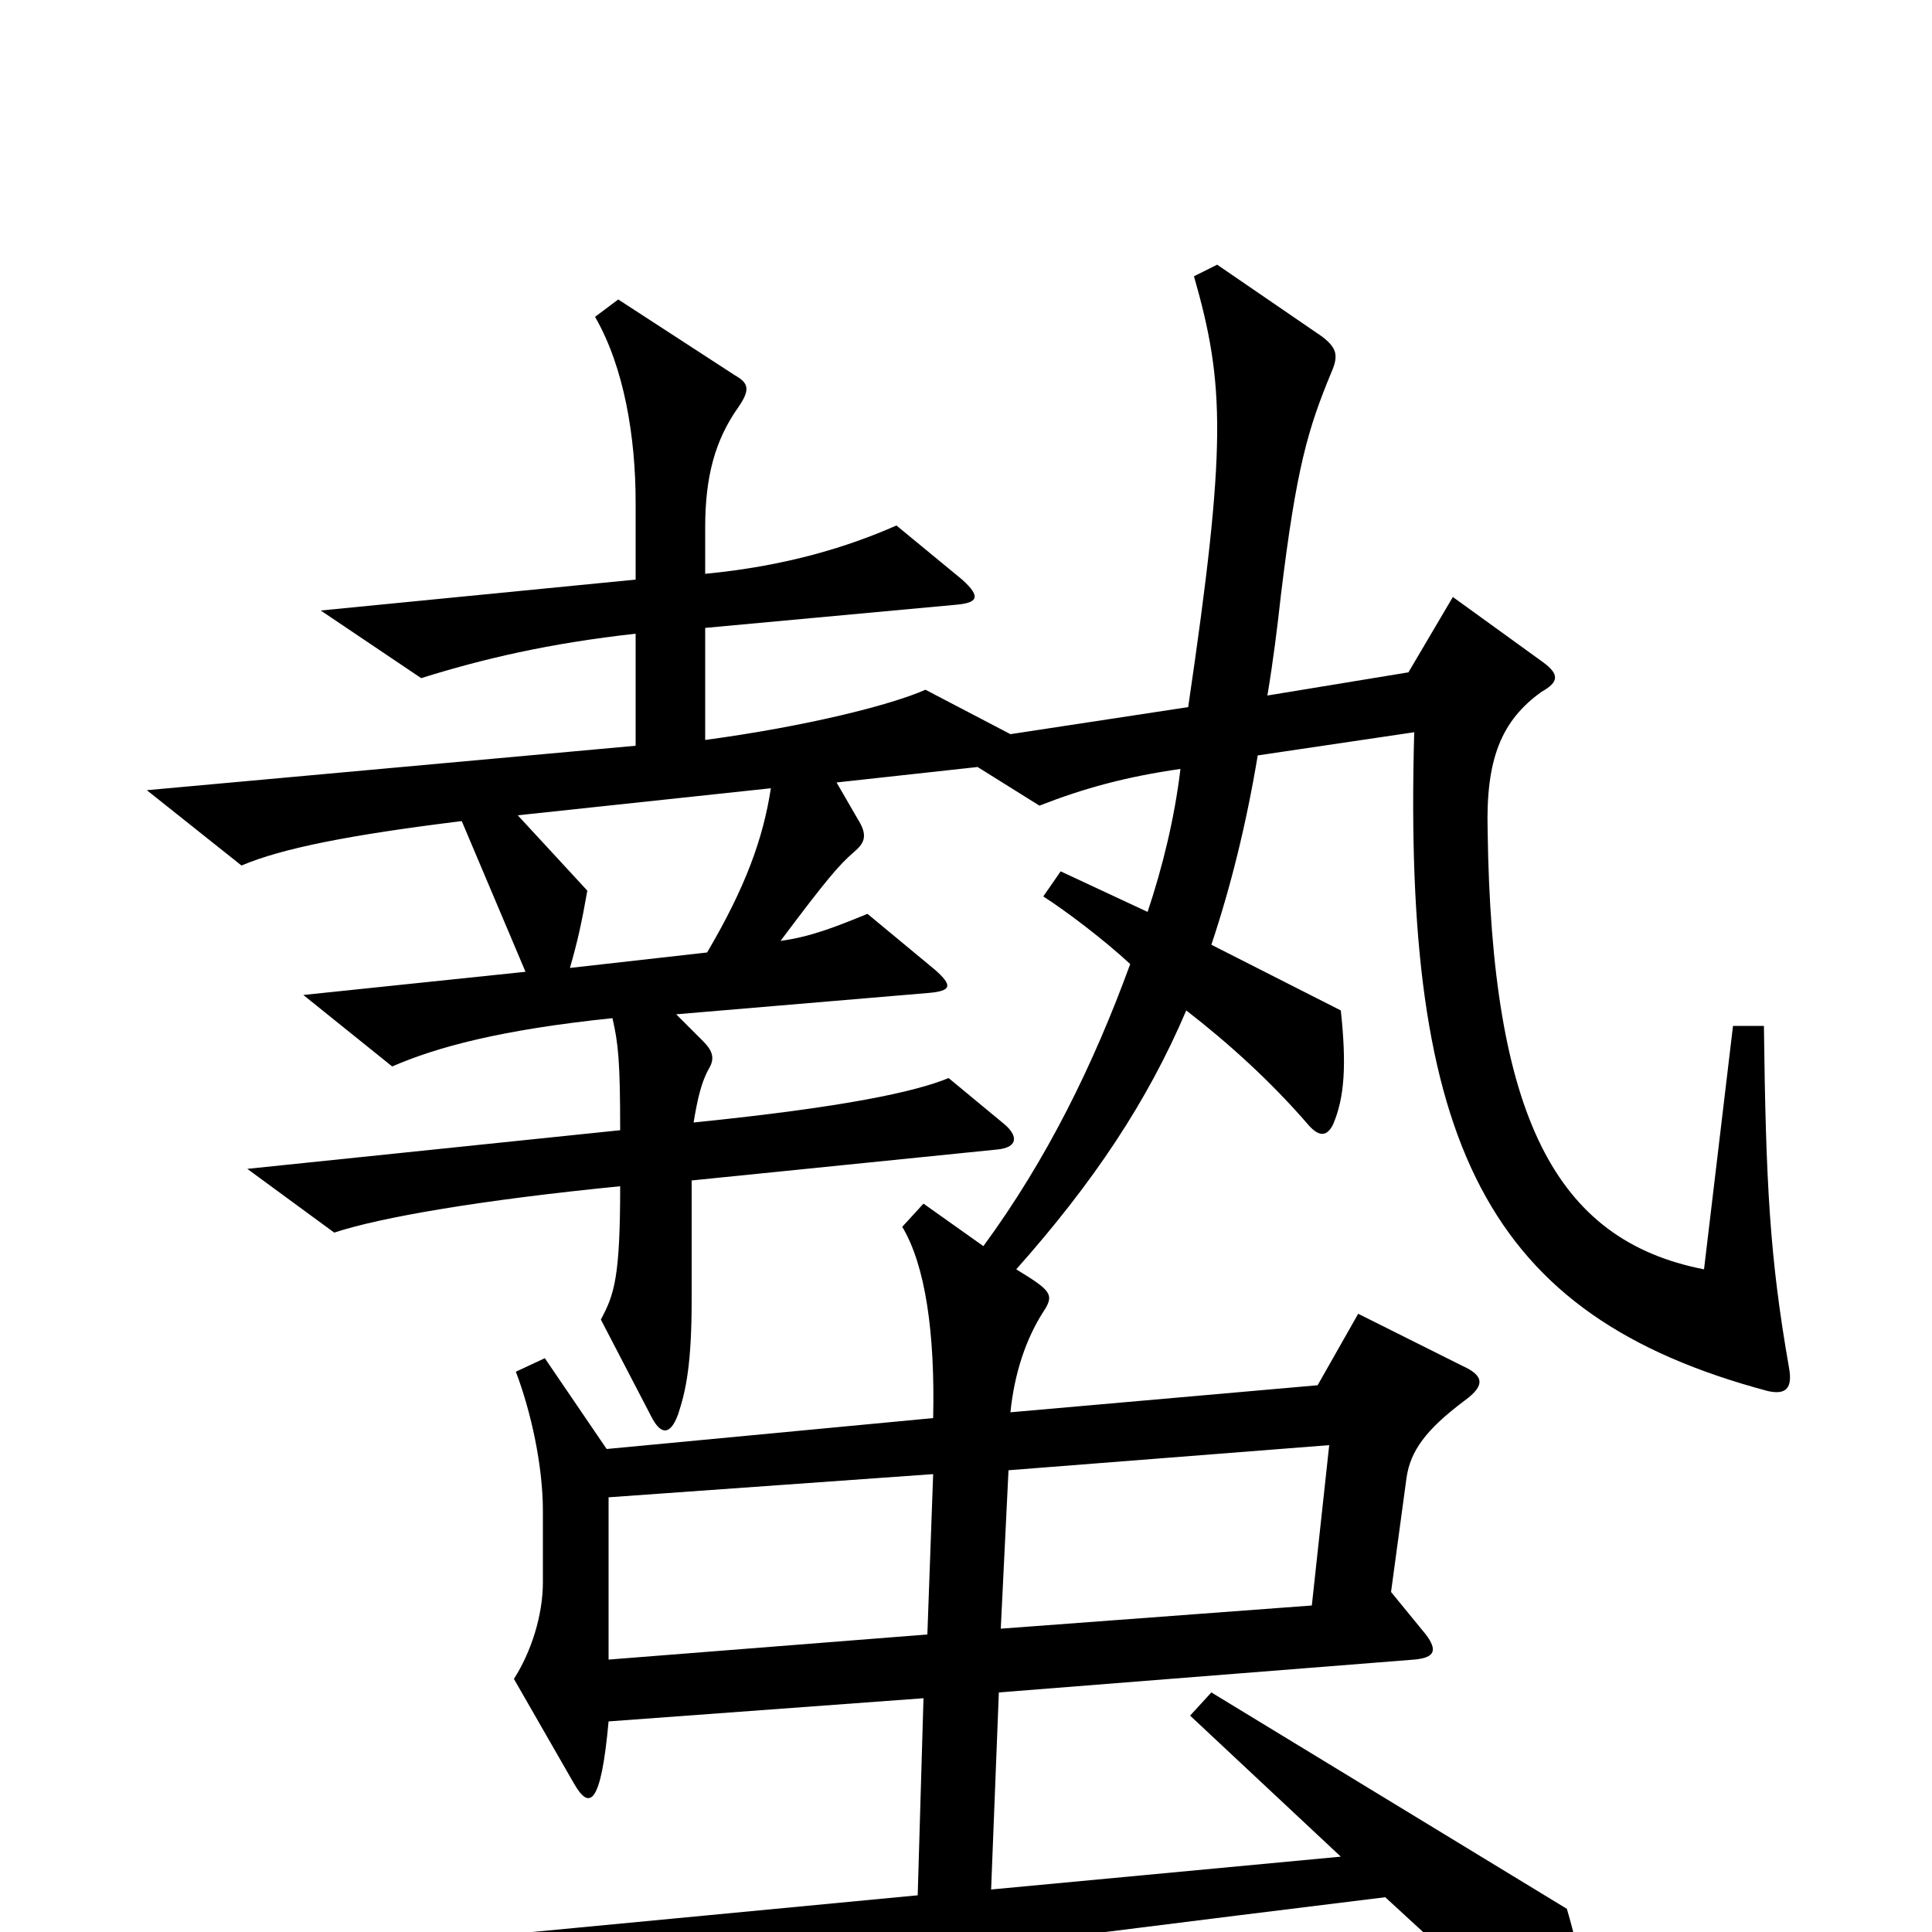 <svg xmlns="http://www.w3.org/2000/svg" viewBox="0 -1000 1000 1000">
	<path fill="#000000" d="M926 -292C916 -349 914 -387 913 -469H897L882 -343C805 -358 772 -422 770 -570C769 -607 777 -627 798 -642C807 -647 807 -651 799 -657L752 -691L729 -652L656 -640C659 -658 661 -674 663 -692C671 -758 677 -778 689 -807C693 -816 692 -820 684 -826L630 -863L618 -857C634 -801 635 -770 615 -634L523 -620L479 -643C461 -635 417 -624 365 -617V-675L495 -687C506 -688 508 -691 498 -700L464 -728C439 -717 407 -707 365 -703V-727C365 -753 370 -772 382 -789C389 -799 387 -802 380 -806L320 -845L308 -836C323 -810 329 -774 329 -740V-700L166 -684L218 -649C250 -659 284 -667 329 -672V-614L76 -591L125 -552C146 -561 182 -568 239 -575L272 -497L157 -485L203 -448C226 -458 259 -467 317 -473C320 -460 321 -451 321 -415L128 -395L173 -362C197 -370 250 -379 321 -386C321 -339 318 -330 311 -317L337 -267C342 -257 347 -257 351 -268C355 -280 358 -294 358 -327V-389L516 -405C527 -406 527 -412 520 -418L491 -442C474 -435 438 -427 359 -419C361 -431 363 -440 367 -447C370 -452 369 -456 364 -461L350 -475L480 -486C493 -487 493 -490 484 -498L449 -527C432 -520 419 -515 404 -513C428 -545 434 -552 442 -559C448 -564 449 -568 444 -576L433 -595L506 -603L538 -583C561 -592 583 -598 611 -602C608 -577 602 -552 594 -528L549 -549L540 -536C551 -529 571 -514 585 -501C566 -449 542 -400 509 -355L478 -377L467 -365C479 -345 484 -310 483 -266L314 -250L282 -297L267 -290C275 -269 281 -241 281 -218V-181C281 -164 275 -145 266 -131L297 -77C305 -63 311 -65 315 -109L478 -121L475 -19L160 11L209 61C237 45 286 35 717 -18L804 62C813 70 815 70 817 60C821 33 819 15 811 -12L627 -124L616 -112L694 -39L513 -22L517 -124L732 -141C743 -142 744 -146 738 -154L720 -176L728 -235C730 -249 738 -260 758 -275C769 -283 768 -288 757 -293L703 -320L682 -283L523 -269C525 -289 531 -307 540 -321C546 -330 544 -332 526 -343C566 -388 594 -430 614 -477C636 -460 658 -440 677 -418C683 -411 687 -412 690 -418C696 -432 697 -449 694 -477L627 -511C637 -541 645 -573 651 -609L732 -621C726 -408 769 -319 915 -280C924 -278 928 -281 926 -292ZM399 -592C395 -566 386 -541 366 -507L295 -499C299 -513 301 -522 304 -539L268 -578ZM688 -252L679 -169L518 -157L522 -239ZM483 -237L480 -154L315 -141V-225Z"/>
</svg>